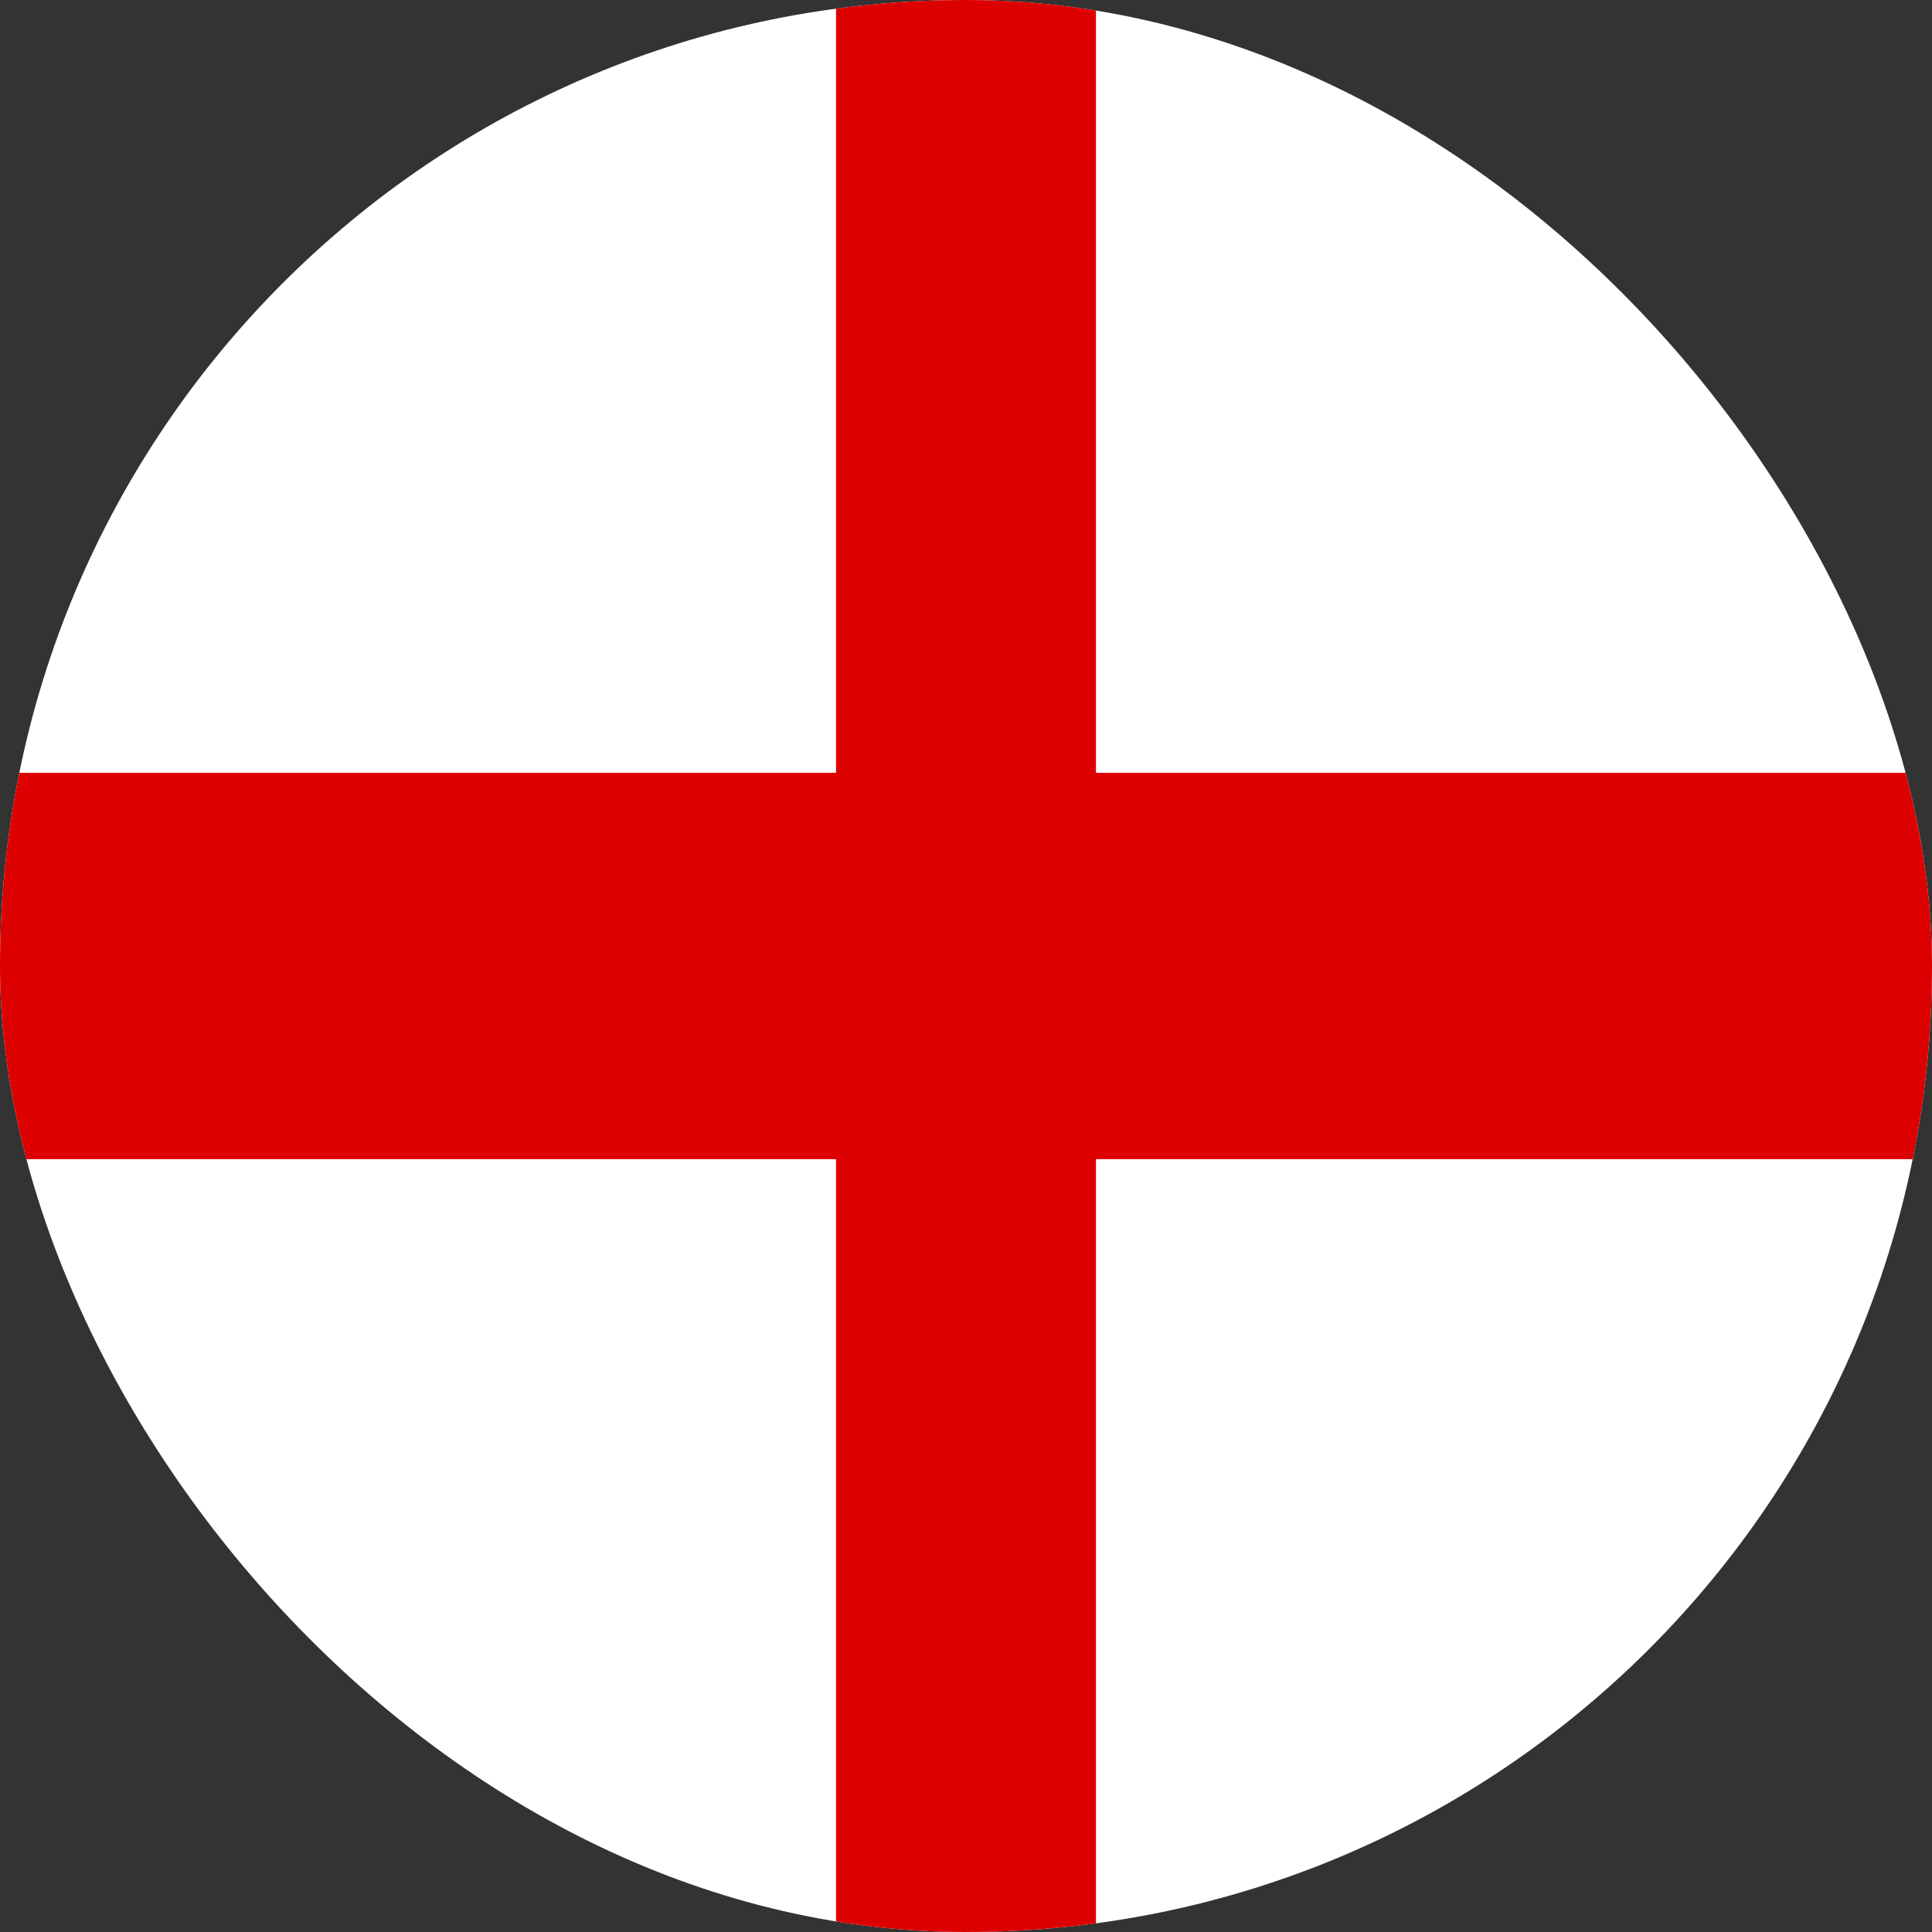 <svg width="30" height="30" viewBox="0 0 30 30" fill="none" xmlns="http://www.w3.org/2000/svg">
<rect x="0" y="0" width="30" height="30" fill="#333333" stroke="none"/>
<g clip-path="url(#clip0_18_3485)">
<path d="M30 0H0V30H30V0Z" fill="white"/>
<path d="M17.018 0H12.982V30H17.018V0Z" fill="#DD0000"/>
<path d="M30 12H0V18H30V12Z" fill="#DD0000"/>
</g>
<defs>
<clipPath id="clip0_18_3485">
<rect width="30" height="30" rx="15" fill="white"/>
</clipPath>
</defs>
</svg>
